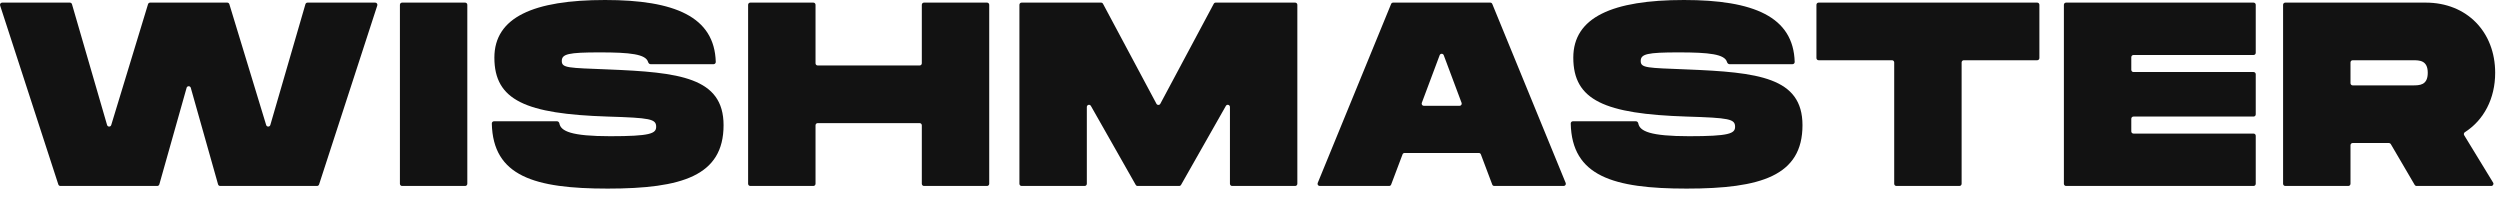 <svg width="176" height="14" viewBox="0 0 176 14" fill="none" xmlns="http://www.w3.org/2000/svg">
<path d="M21.649 0.184C21.581 0.184 21.521 0.23 21.502 0.295L19.031 8.8C18.988 8.947 18.782 8.948 18.738 8.802L16.146 0.293C16.127 0.229 16.067 0.184 16 0.184H10.568C10.501 0.184 10.442 0.229 10.422 0.293L7.831 8.802C7.786 8.948 7.58 8.947 7.538 8.8L5.067 0.295C5.047 0.23 4.988 0.184 4.92 0.184H0.153C0.049 0.184 -0.025 0.287 0.008 0.386L4.106 12.986C4.126 13.049 4.185 13.092 4.251 13.092H11.07C11.138 13.092 11.198 13.046 11.217 12.98L13.137 6.182C13.179 6.033 13.389 6.033 13.431 6.182L15.352 12.98C15.37 13.046 15.43 13.092 15.499 13.092H22.318C22.384 13.092 22.442 13.049 22.463 12.986L26.561 0.386C26.593 0.287 26.52 0.184 26.416 0.184H21.649Z" fill="#121212"/>
<path d="M32.899 0.338C32.899 0.253 32.831 0.184 32.746 0.184H28.306C28.222 0.184 28.154 0.253 28.154 0.338V12.938C28.154 13.023 28.222 13.092 28.306 13.092H32.746C32.831 13.092 32.899 13.023 32.899 12.938V0.338Z" fill="#121212"/>
<path d="M34.775 8.538C34.691 8.538 34.622 8.609 34.624 8.694C34.703 12.398 37.614 13.277 42.781 13.277C48.019 13.277 50.939 12.373 50.939 8.814C50.939 5.44 47.818 5.089 42.781 4.887C40.006 4.776 39.55 4.794 39.55 4.296C39.55 3.799 40.006 3.688 42.233 3.688C44.368 3.688 45.465 3.813 45.626 4.366C45.649 4.447 45.715 4.518 45.799 4.518H50.239C50.323 4.518 50.392 4.447 50.39 4.362C50.302 1.179 47.502 3.79282e-06 42.598 3.79282e-06C37.561 3.79282e-06 34.804 1.217 34.804 4.057C34.804 7.062 37.013 8.021 42.781 8.206C45.774 8.298 46.194 8.372 46.194 8.925C46.194 9.404 45.774 9.589 42.963 9.589C40.204 9.589 39.483 9.233 39.381 8.691C39.365 8.607 39.299 8.538 39.215 8.538H34.775Z" fill="#121212"/>
<path d="M65.049 0.184C64.964 0.184 64.896 0.253 64.896 0.338V4.456C64.896 4.541 64.827 4.61 64.743 4.61H57.566C57.481 4.61 57.413 4.541 57.413 4.456V0.338C57.413 0.253 57.344 0.184 57.26 0.184H52.82C52.736 0.184 52.667 0.253 52.667 0.338V12.938C52.667 13.023 52.736 13.092 52.82 13.092H57.26C57.344 13.092 57.413 13.023 57.413 12.938V8.821C57.413 8.736 57.481 8.667 57.566 8.667H64.743C64.827 8.667 64.896 8.736 64.896 8.821V12.938C64.896 13.023 64.964 13.092 65.049 13.092H69.488C69.573 13.092 69.641 13.023 69.641 12.938V0.338C69.641 0.253 69.573 0.184 69.488 0.184H65.049Z" fill="#121212"/>
<path d="M91.333 0.338C91.333 0.253 91.265 0.184 91.18 0.184H85.584C85.528 0.184 85.476 0.216 85.449 0.265L81.685 7.308C81.627 7.416 81.473 7.416 81.415 7.308L77.651 0.265C77.624 0.216 77.573 0.184 77.516 0.184H71.92C71.835 0.184 71.767 0.253 71.767 0.338V12.938C71.767 13.023 71.835 13.092 71.92 13.092H76.36C76.444 13.092 76.513 13.023 76.513 12.938V7.532C76.513 7.374 76.721 7.318 76.798 7.455L79.955 13.015C79.982 13.063 80.033 13.092 80.088 13.092H83.013C83.068 13.092 83.118 13.063 83.146 13.015L86.302 7.455C86.38 7.318 86.588 7.374 86.588 7.532V12.938C86.588 13.023 86.656 13.092 86.741 13.092H91.18C91.265 13.092 91.333 13.023 91.333 12.938V0.338Z" fill="#121212"/>
<path d="M105.054 12.993C105.076 13.053 105.133 13.092 105.197 13.092H110.083C110.192 13.092 110.266 12.981 110.224 12.88L105.057 0.28C105.034 0.222 104.978 0.184 104.916 0.184H98.075C98.013 0.184 97.957 0.222 97.934 0.28L92.767 12.88C92.725 12.981 92.799 13.092 92.908 13.092H97.794C97.858 13.092 97.915 13.053 97.937 12.993L98.739 10.868C98.761 10.808 98.818 10.769 98.882 10.769H104.11C104.173 10.769 104.23 10.808 104.253 10.868L105.054 12.993ZM100.238 7.45C100.131 7.45 100.057 7.342 100.095 7.241L101.352 3.886C101.402 3.753 101.589 3.753 101.639 3.886L102.896 7.241C102.934 7.342 102.86 7.45 102.753 7.45H100.238Z" fill="#121212"/>
<path d="M110.731 8.538C110.646 8.538 110.578 8.609 110.58 8.694C110.658 12.398 113.57 13.277 118.737 13.277C123.975 13.277 126.895 12.373 126.895 8.814C126.895 5.44 123.774 5.089 118.737 4.887C115.962 4.776 115.506 4.794 115.506 4.296C115.506 3.799 115.962 3.688 118.189 3.688C120.323 3.688 121.421 3.813 121.581 4.366C121.605 4.447 121.671 4.518 121.755 4.518H126.195C126.279 4.518 126.348 4.447 126.346 4.362C126.258 1.179 123.458 0 118.554 0C113.517 0 110.76 1.217 110.76 4.057C110.76 7.062 112.969 8.021 118.737 8.206C121.73 8.298 122.15 8.372 122.15 8.925C122.15 9.404 121.73 9.589 118.919 9.589C116.16 9.589 115.438 9.233 115.337 8.691C115.321 8.607 115.255 8.538 115.17 8.538H110.731Z" fill="#121212"/>
<path d="M143.573 0.338C143.573 0.253 143.505 0.184 143.42 0.184H128.03C127.945 0.184 127.877 0.253 127.877 0.338V4.087C127.877 4.172 127.945 4.241 128.03 4.241H133.199C133.284 4.241 133.352 4.31 133.352 4.395V12.938C133.352 13.023 133.421 13.092 133.505 13.092H137.945C138.029 13.092 138.098 13.023 138.098 12.938V4.395C138.098 4.31 138.166 4.241 138.251 4.241H143.42C143.505 4.241 143.573 4.172 143.573 4.087V0.338Z" fill="#121212"/>
<path d="M158.651 3.872C158.736 3.872 158.804 3.803 158.804 3.718V0.338C158.804 0.253 158.736 0.184 158.651 0.184H145.451C145.366 0.184 145.298 0.253 145.298 0.338V12.938C145.298 13.023 145.366 13.092 145.451 13.092H158.651C158.736 13.092 158.804 13.023 158.804 12.938V9.558C158.804 9.473 158.736 9.404 158.651 9.404H150.196C150.112 9.404 150.043 9.335 150.043 9.25V8.36C150.043 8.275 150.112 8.206 150.196 8.206H158.651C158.736 8.206 158.804 8.137 158.804 8.052V5.225C158.804 5.14 158.736 5.071 158.651 5.071H150.196C150.112 5.071 150.043 5.002 150.043 4.917V4.026C150.043 3.941 150.112 3.872 150.196 3.872H158.651Z" fill="#121212"/>
<path d="M175.66 5.126C175.66 2.25 173.67 0.184 170.768 0.184H160.882C160.798 0.184 160.729 0.253 160.729 0.338V12.938C160.729 13.023 160.798 13.092 160.882 13.092H165.322C165.406 13.092 165.475 13.023 165.475 12.938V10.222C165.475 10.137 165.543 10.068 165.628 10.068H168.18C168.234 10.068 168.284 10.097 168.312 10.144L169.994 13.016C170.021 13.063 170.071 13.092 170.125 13.092H175.386C175.506 13.092 175.579 12.96 175.516 12.858L173.478 9.52C173.433 9.446 173.457 9.35 173.53 9.304C174.856 8.457 175.66 6.947 175.66 5.126ZM165.475 4.395C165.475 4.31 165.543 4.241 165.628 4.241H169.855C170.33 4.241 170.914 4.241 170.914 5.126C170.914 6.011 170.33 6.011 169.855 6.011H165.628C165.543 6.011 165.475 5.942 165.475 5.857V4.395Z" fill="#121212"/>
</svg>
